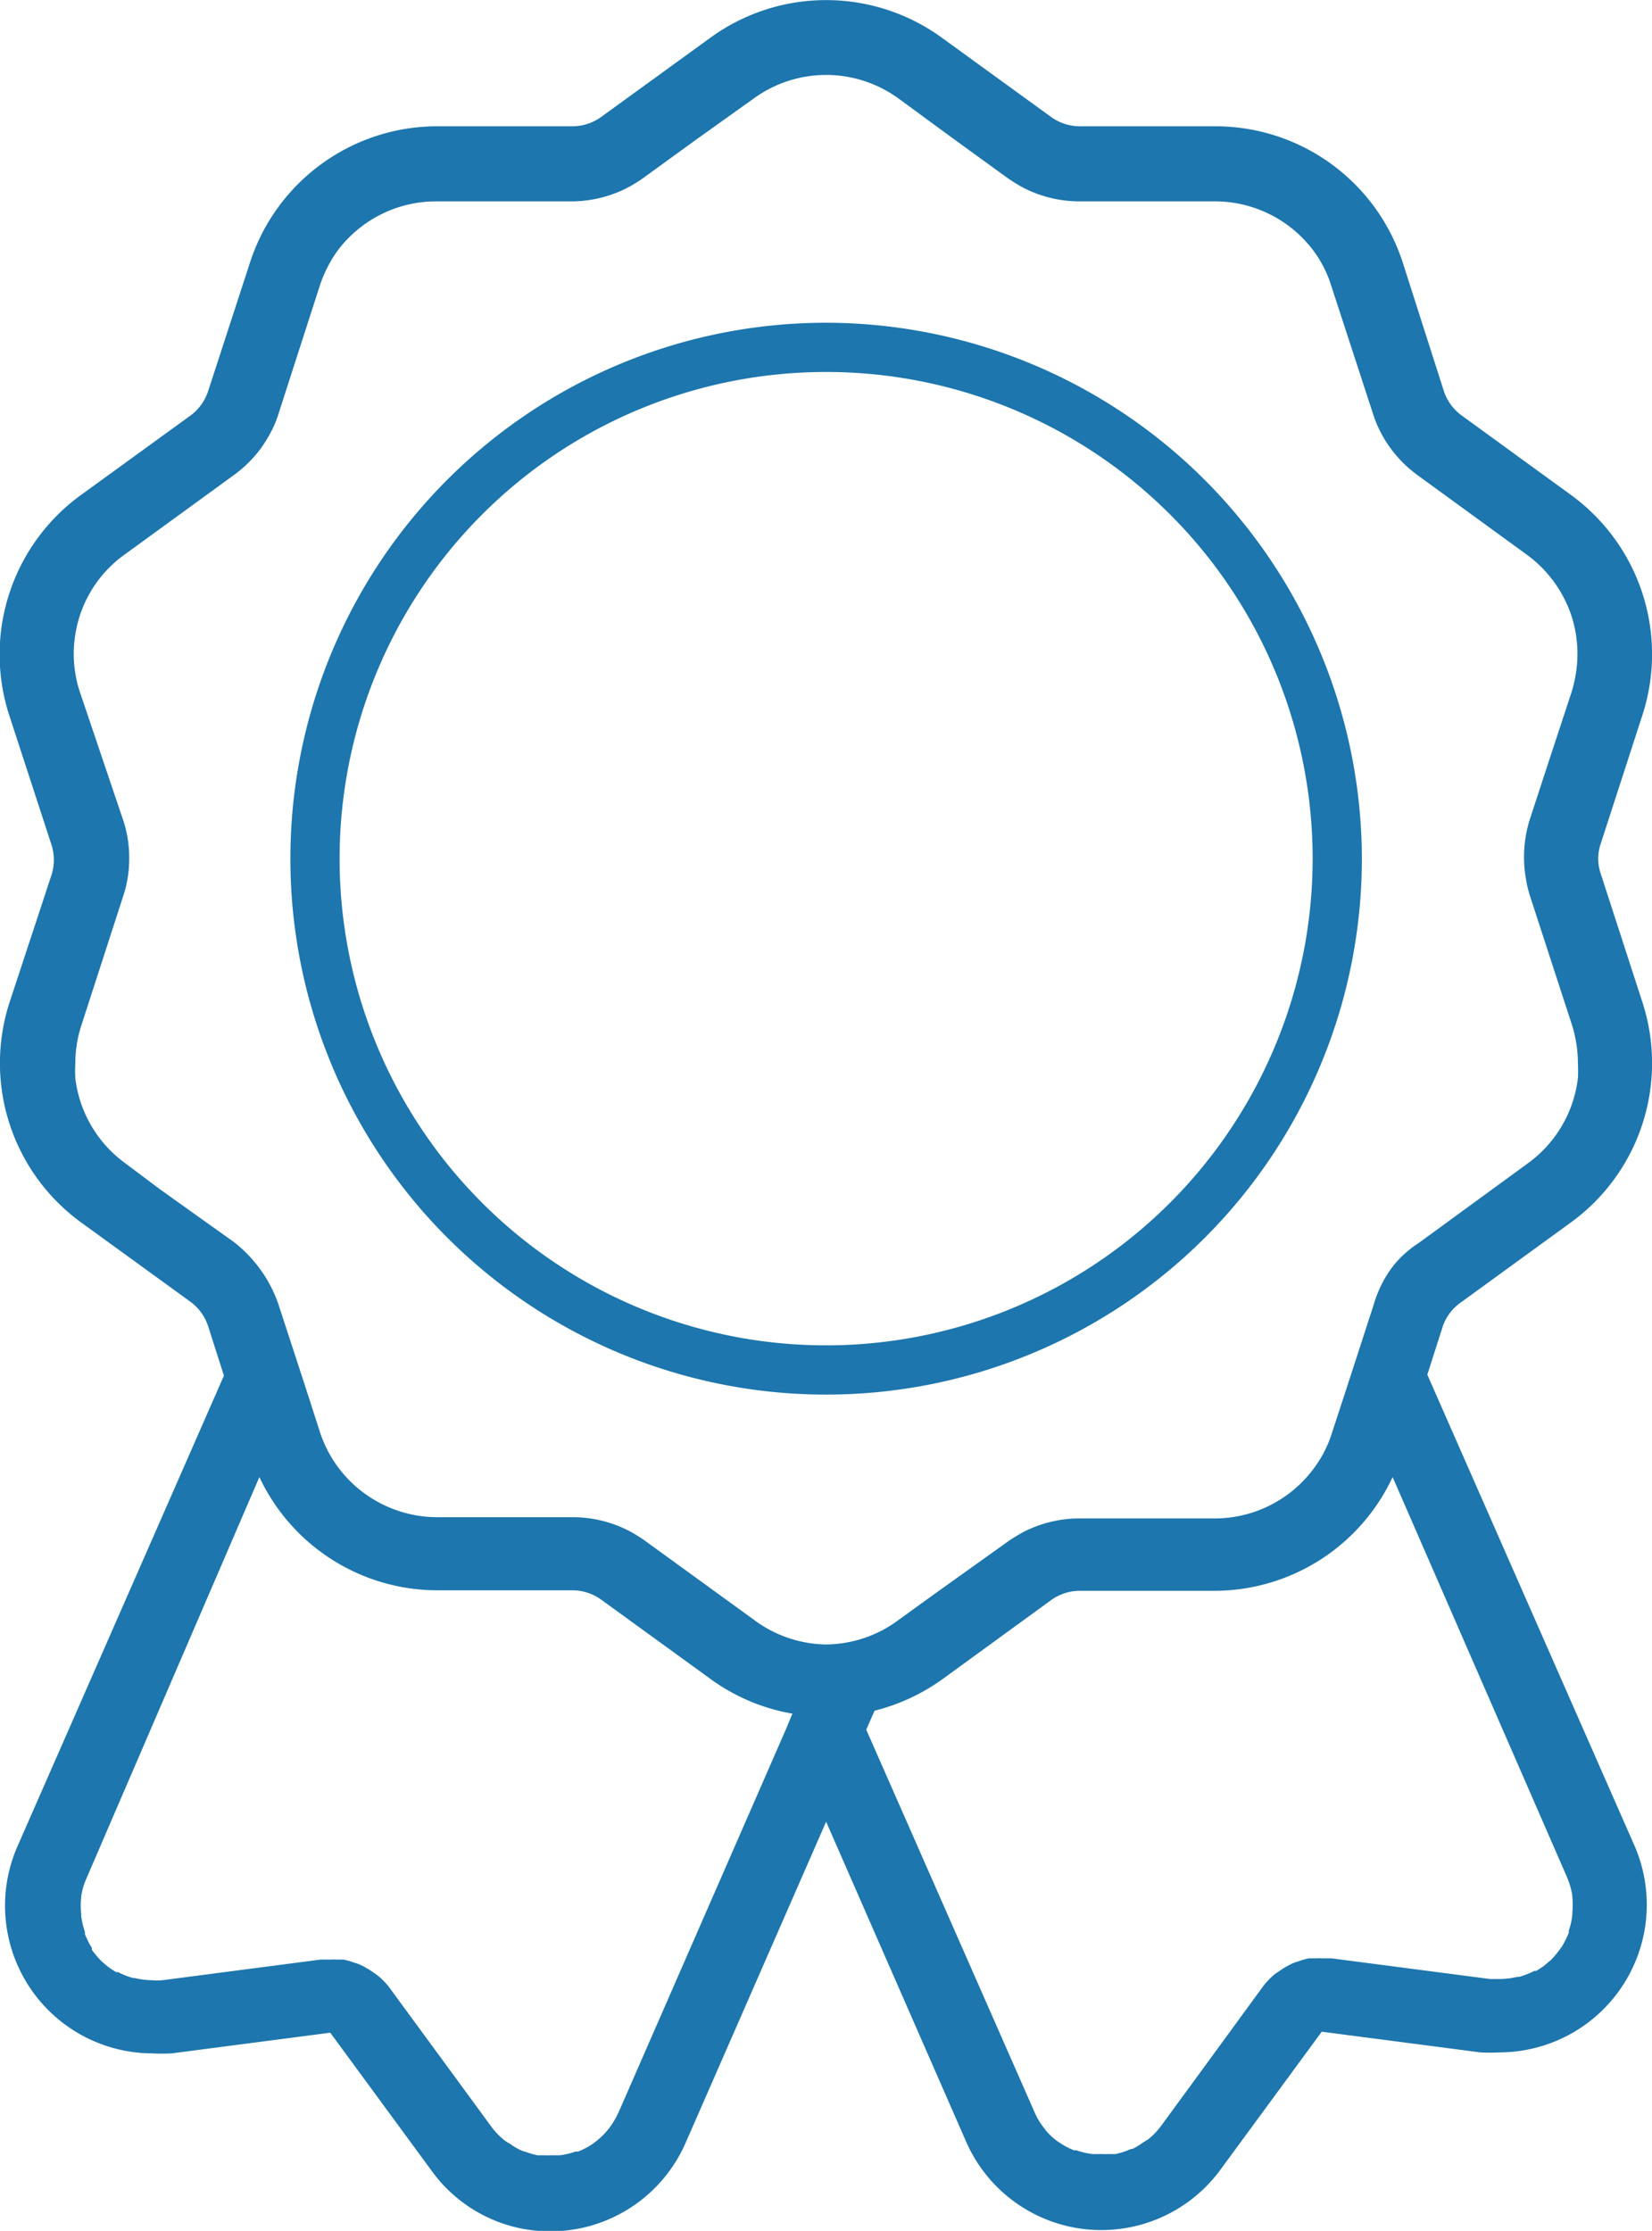 <svg xmlns="http://www.w3.org/2000/svg" viewBox="0 0 67.13 90.62"><defs><style>.cls-1{fill:#1d76ad;}</style></defs><title>property_ribbon</title><g id="Layer_2" data-name="Layer 2"><g id="Layer_1-2" data-name="Layer 1"><path class="cls-1" d="M59.4,52.88l4.43-3.22a8,8,0,0,0,2.91-8.95L65.05,35.5a1.88,1.88,0,0,1,0-1.24l1.69-5.21a8,8,0,0,0-2.91-8.95L59.4,16.88a2,2,0,0,1-.73-1L57,10.66a8,8,0,0,0-7.61-5.53H43.88a2,2,0,0,1-1.17-.38L38.27,1.53a8,8,0,0,0-9.4,0L24.43,4.75a2,2,0,0,1-1.18.38H17.77a8,8,0,0,0-7.61,5.53l-1.7,5.22a2,2,0,0,1-.72,1L3.3,20.1a8,8,0,0,0-2.91,9l1.7,5.21a2,2,0,0,1,0,1.24L.39,40.71A8,8,0,0,0,3.3,49.66l4.44,3.22a2,2,0,0,1,.72,1l.64,2L.71,75a6,6,0,0,0,5.48,8.41,7,7,0,0,0,.79,0l6.44-.84,4.12,5.61a5.93,5.93,0,0,0,4.83,2.46A6,6,0,0,0,27.88,87l5.69-13,5.69,13a6,6,0,0,0,10.33,1.14l4.12-5.61,6.44.84a7.13,7.13,0,0,0,.79,0A6,6,0,0,0,66.43,75L58,55.84l.64-2A2,2,0,0,1,59.4,52.88ZM31.93,70.26l-6.8,15.56a3.62,3.62,0,0,1-.4.66l-.06.07a2.77,2.77,0,0,1-.5.47l-.09.07a3.32,3.32,0,0,1-.59.31l-.11,0a2.84,2.84,0,0,1-.64.15h-.09l-.28,0a2,2,0,0,1-.24,0l-.29,0a3.31,3.31,0,0,1-.42-.12,2.14,2.14,0,0,1-.27-.09,2.73,2.73,0,0,1-.43-.26,1.48,1.48,0,0,1-.21-.13,3,3,0,0,1-.55-.57h0l-1.37-1.87-2.75-3.75h0a2.71,2.71,0,0,0-.53-.54l-.2-.14a3.7,3.7,0,0,0-.43-.25,1.48,1.48,0,0,0-.27-.1,3.33,3.33,0,0,0-.45-.13l-.3,0a2,2,0,0,0-.24,0l-.39,0-6.44.84a2.83,2.83,0,0,1-.41,0,3.19,3.19,0,0,1-.7-.09l-.07,0a3,3,0,0,1-.61-.24l-.08,0a3,3,0,0,1-.51-.37l-.07-.06a3.72,3.72,0,0,1-.41-.48.22.22,0,0,0,0-.08,3.25,3.25,0,0,1-.28-.56l0-.09a3.22,3.22,0,0,1-.15-.63v-.08a3.1,3.1,0,0,1,0-.68l0-.05a2.8,2.8,0,0,1,.21-.72L10.54,60a8,8,0,0,0,7.23,4.6h5.48a2,2,0,0,1,1.18.38l4.44,3.22a7.93,7.93,0,0,0,3.33,1.41Zm31.75,6a3.27,3.27,0,0,1,.21.72s0,0,0,.05a3.11,3.11,0,0,1,0,.68.22.22,0,0,1,0,.08,2.62,2.62,0,0,1-.14.63l0,.09a4.18,4.18,0,0,1-.28.56l-.06.08a3.64,3.64,0,0,1-.4.48l-.08.06a2.38,2.38,0,0,1-.51.37l-.07,0a3.51,3.51,0,0,1-.61.24l-.07,0a3.29,3.29,0,0,1-.71.09l-.41,0-6.44-.84-.39,0a2,2,0,0,0-.24,0l-.3,0a3.19,3.19,0,0,0-.44.13,1.48,1.48,0,0,0-.27.1,3.7,3.7,0,0,0-.43.25l-.21.14a3,3,0,0,0-.52.54h0l-2.74,3.75-1.37,1.87h0a2.94,2.94,0,0,1-.54.57l-.21.13a2.73,2.73,0,0,1-.43.26c-.09,0-.18.06-.27.09a3,3,0,0,1-.43.12l-.29,0a2,2,0,0,1-.24,0l-.28,0H44.4a2.92,2.92,0,0,1-.65-.15l-.1,0a3,3,0,0,1-.59-.31L43,87a2.52,2.52,0,0,1-.51-.47l-.05-.07a2.77,2.77,0,0,1-.4-.66L35.2,70.26l.34-.77a8.08,8.08,0,0,0,2.73-1.26L42.71,65a2,2,0,0,1,1.17-.38h5.49A8,8,0,0,0,56.59,60Zm-6-25.79A4.88,4.88,0,0,0,57,51a4.07,4.07,0,0,0-.51.59A4.81,4.81,0,0,0,55.82,53l-1.13,3.48-.57,1.74a4.7,4.7,0,0,1-.72,1.41,5,5,0,0,1-4,2.05H43.88a5,5,0,0,0-2.27.54,6.68,6.68,0,0,0-.67.41L38,64.73l-.54.39-.94.68a5,5,0,0,1-2.94,1,5,5,0,0,1-2.94-1l-4.44-3.22a5.72,5.72,0,0,0-.67-.41,5,5,0,0,0-2.27-.54H17.77a5,5,0,0,1-2.28-.55A5,5,0,0,1,13,58.17l-.56-1.74L11.32,53a5.37,5.37,0,0,0-.71-1.39A5.47,5.47,0,0,0,9.5,50.45l-3-2.14L5.06,47.23a5,5,0,0,1-2-3.44,5.85,5.85,0,0,1,0-.59,5,5,0,0,1,.25-1.56l1.69-5.22a4.78,4.78,0,0,0,.25-1.54s0,0,0-.06a4.79,4.79,0,0,0-.24-1.49L3.25,28.12a4.43,4.43,0,0,1-.19-.78,4.8,4.8,0,0,1,0-1.56,4.92,4.92,0,0,1,2-3.25L9.5,19.3a5,5,0,0,0,1.11-1.1,5.72,5.72,0,0,0,.41-.67,4.3,4.3,0,0,0,.3-.73L13,11.59a5.21,5.21,0,0,1,.72-1.41,5,5,0,0,1,4-2h5.48a5,5,0,0,0,2.27-.54,5.72,5.72,0,0,0,.67-.41l2.22-1.61L30.63,4a5,5,0,0,1,5.88,0l2.21,1.62,2.22,1.61a6.68,6.68,0,0,0,.67.41,5,5,0,0,0,2.27.54h5.49a5,5,0,0,1,4,2,4.7,4.7,0,0,1,.72,1.41l1.7,5.21a4.3,4.3,0,0,0,.3.73,4.62,4.62,0,0,0,.41.67,5,5,0,0,0,1.1,1.1l4.44,3.23a5,5,0,0,1,1.52,1.78,4.79,4.79,0,0,1,.48,1.47,5.1,5.1,0,0,1,0,1.56,5.49,5.49,0,0,1-.18.78L63,30.73l-.85,2.6A5.12,5.12,0,0,0,62,35.66a4.94,4.94,0,0,0,.18.76l1.7,5.22a5.28,5.28,0,0,1,.24,1.56,5.83,5.83,0,0,1,0,.59,5,5,0,0,1-2,3.44l-1.48,1.08Z"/><path class="cls-1" d="M33.57,13.11A21.77,21.77,0,1,0,55.34,34.88,21.8,21.8,0,0,0,33.57,13.11Zm0,41.54A19.77,19.77,0,1,1,53.34,34.88,19.78,19.78,0,0,1,33.57,54.65Z"/></g></g></svg>